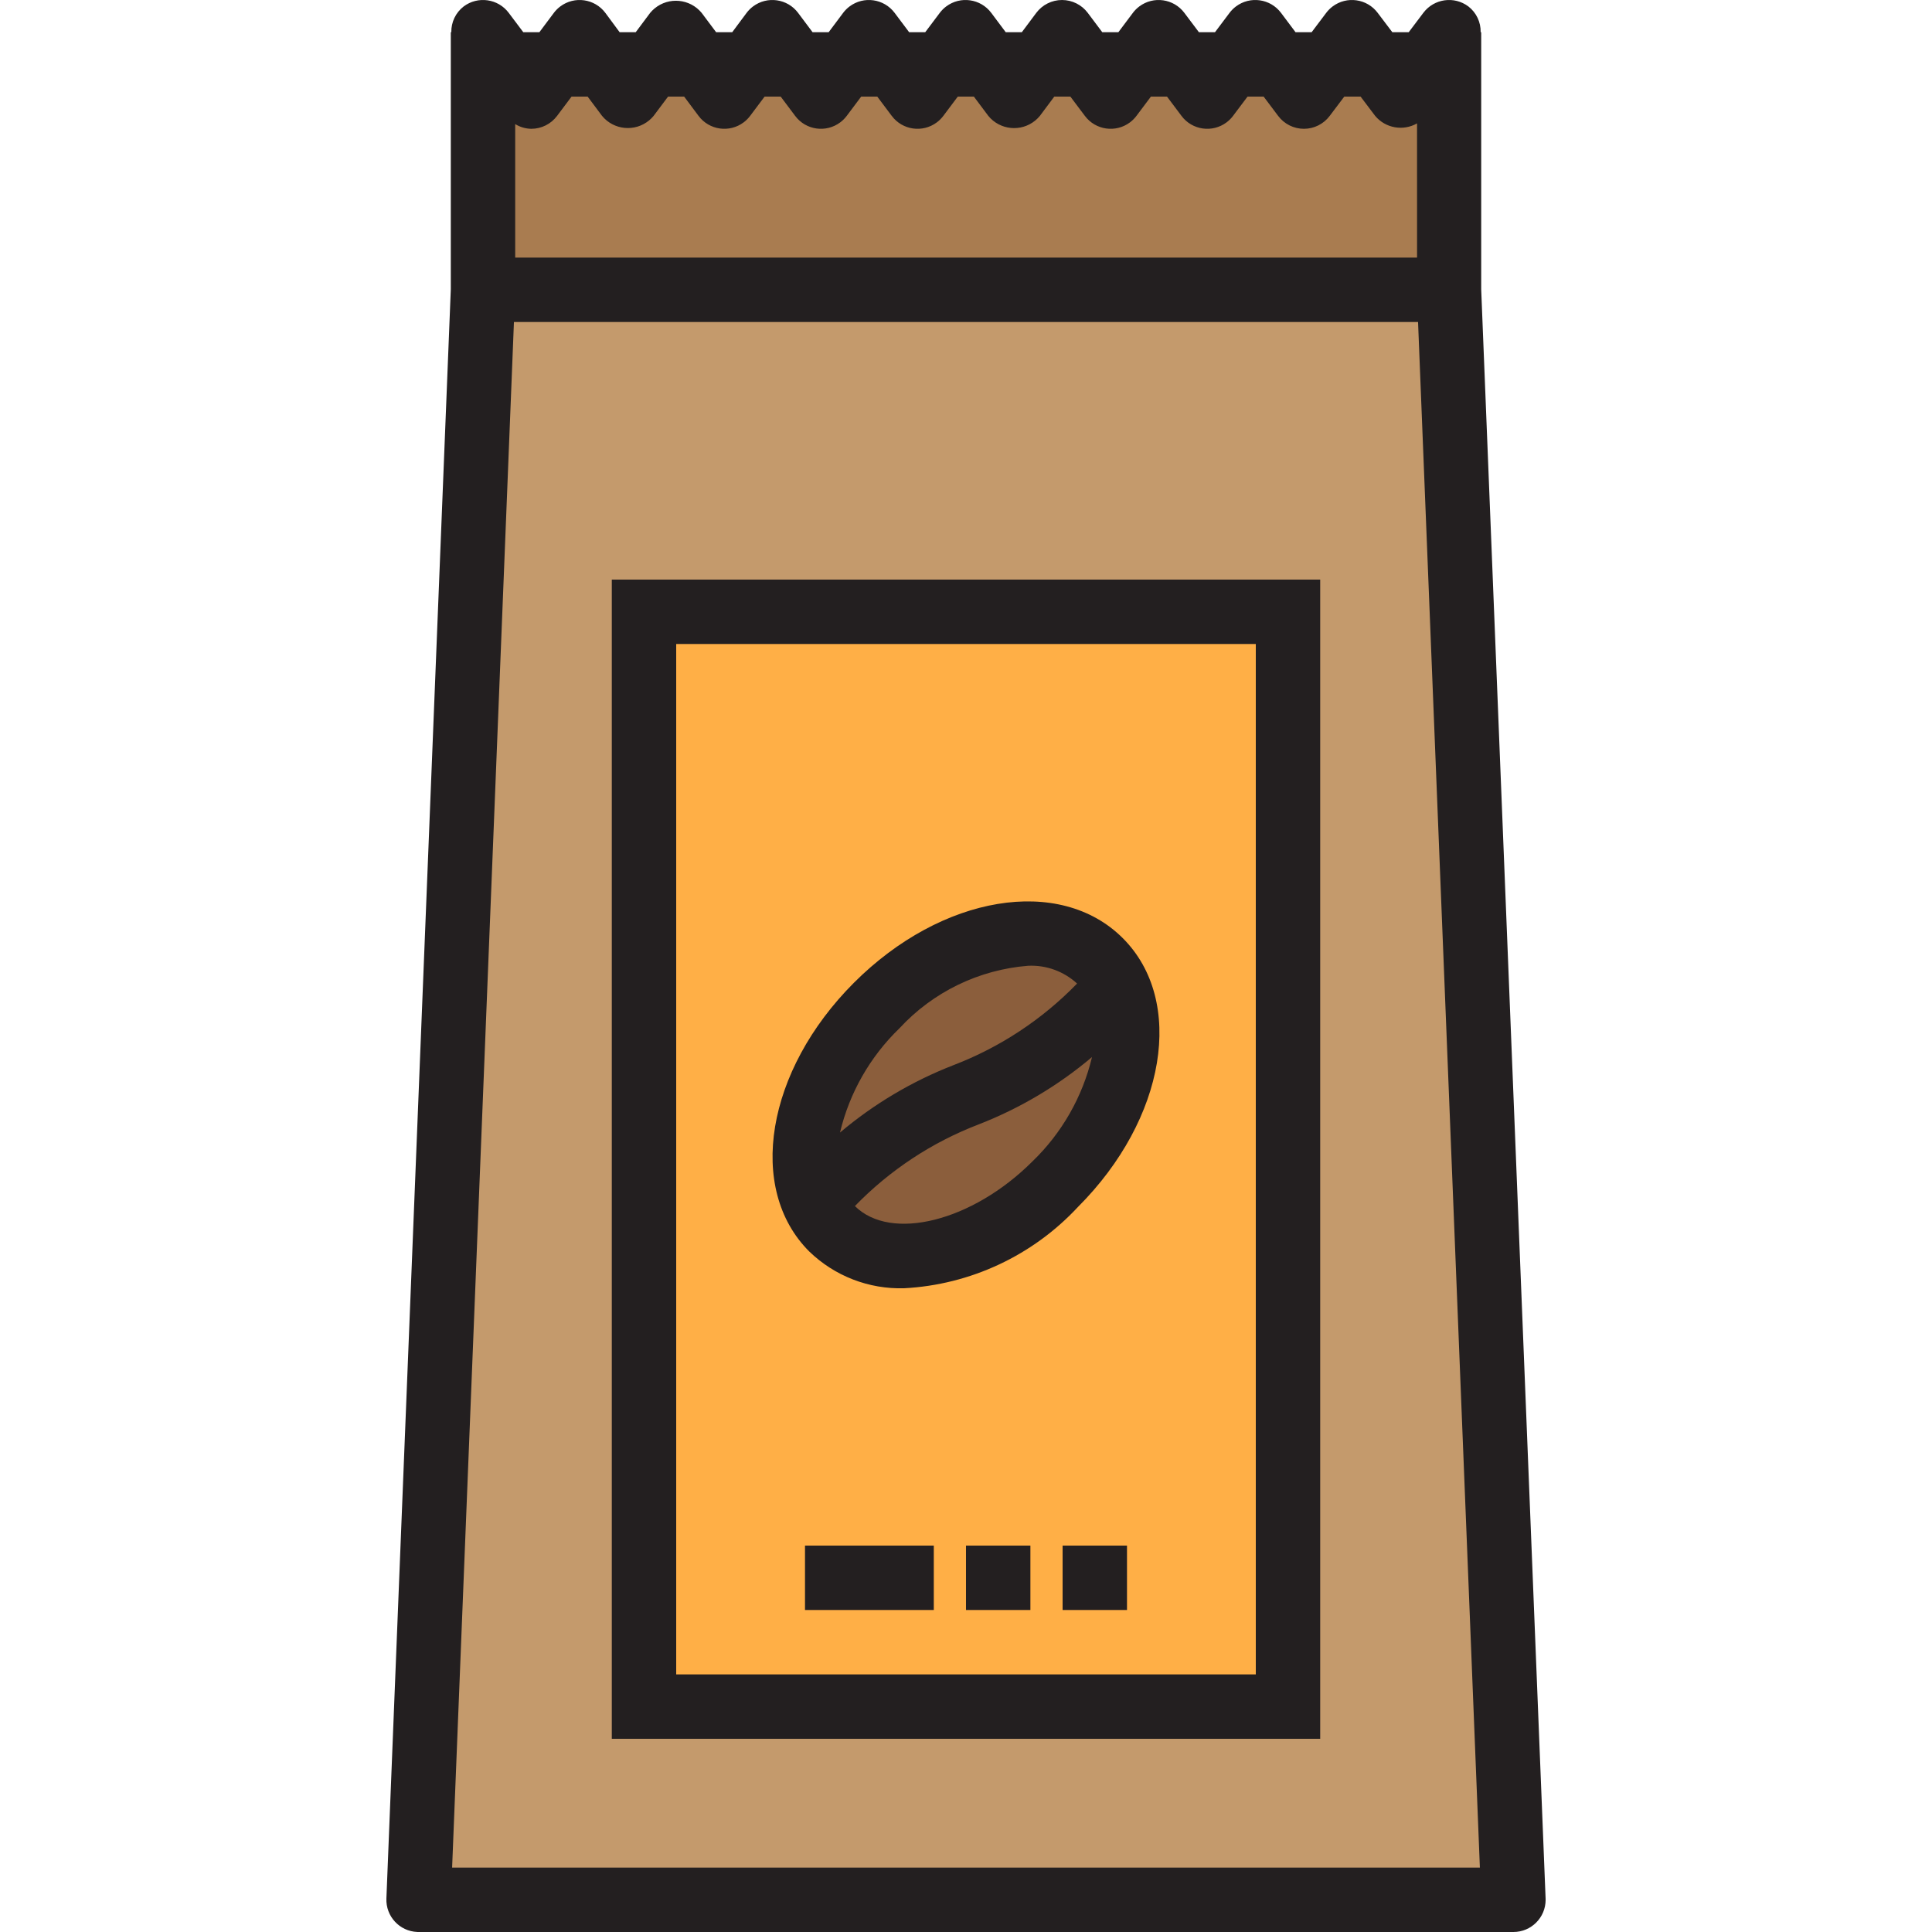 <?xml version="1.0" encoding="iso-8859-1"?>
<!-- Generator: Adobe Illustrator 19.0.0, SVG Export Plug-In . SVG Version: 6.00 Build 0)  -->
<svg version="1.1" id="Capa_1" xmlns="http://www.w3.org/2000/svg" xmlns:xlink="http://www.w3.org/1999/xlink" x="0px" y="0px"
	 viewBox="0 0 480.001 480.001" style="enable-background:new 0 0 480.001 480.001;" xml:space="preserve">
<path style="fill:#C49A6C;" d="M104,472h272L360,72H120L104,472z M160,152h160v272H160V152z"/>
<path style="fill:#A97C50;" d="M120,16h240v56H120V16z"/>
<path style="fill:#FFAF46;" d="M320,152H160v272h160V152z M206.72,305.28c-12.248-12.256-7.288-37.088,11.096-55.464
	s43.2-23.344,55.464-11.096s7.288,37.088-11.096,55.464S218.976,317.529,206.72,305.28L206.72,305.28z"/>
<path style="fill:#8B5E3C;" d="M273.28,238.72c-12.256-12.248-37.088-7.288-55.464,11.096s-23.344,43.2-11.096,55.464
	s37.088,7.288,55.464-11.096S285.528,250.976,273.28,238.72L273.28,238.72z M211.68,300.32l56.576-56.576L211.68,300.32z"/>
<g>
	<path style="fill:#231F20;" d="M368,71.872V8h-0.136c0.058-2.496-1.074-4.872-3.048-6.4c-3.535-2.651-8.549-1.935-11.2,1.6
		c0,0,0,0,0,0L349.992,8h-4.072l-3.632-4.8c-2.651-3.535-7.665-4.251-11.2-1.6c-0.606,0.455-1.145,0.994-1.6,1.6L325.872,8h-4
		l-3.6-4.8c-2.651-3.535-7.665-4.251-11.2-1.6c-0.606,0.455-1.145,0.994-1.6,1.6L301.864,8h-4l-3.608-4.8
		c-2.651-3.535-7.665-4.251-11.2-1.6c-0.606,0.455-1.145,0.994-1.6,1.6l-3.6,4.8h-4l-3.6-4.8c-1.511-2.014-3.882-3.2-6.4-3.2
		c-2.518,0-4.889,1.186-6.4,3.2L253.872,8h-4l-3.592-4.8c-2.651-3.535-7.665-4.251-11.2-1.6c-0.606,0.455-1.145,0.994-1.6,1.6
		L229.872,8h-4l-3.6-4.8c-2.651-3.535-7.665-4.251-11.2-1.6c-0.606,0.455-1.145,0.994-1.6,1.6L205.88,8h-4l-3.592-4.8
		c-2.651-3.535-7.665-4.251-11.2-1.6c-0.606,0.455-1.145,0.994-1.6,1.6L181.92,8h-4l-3.592-4.8
		c-2.922-3.535-8.157-4.031-11.691-1.109c-0.404,0.334-0.775,0.705-1.109,1.109L157.944,8h-4L150.4,3.2
		c-2.651-3.535-7.665-4.251-11.2-1.6c-0.606,0.455-1.145,0.994-1.6,1.6L134.008,8h-4L126.4,3.2c-2.651-3.535-7.665-4.251-11.2-1.6
		c-1.979,1.527-3.119,3.901-3.072,6.4H112v63.872L96,471.681c-0.177,4.415,3.259,8.137,7.674,8.314
		c0.109,0.004,0.218,0.007,0.326,0.006h272c4.418,0.004,8.003-3.575,8.006-7.994c0-0.109-0.002-0.218-0.006-0.326L368,71.872z
		 M128,30.832c1.204,0.742,2.586,1.146,4,1.168c2.518,0,4.889-1.186,6.4-3.2L142,24h4l3.584,4.8
		c2.922,3.535,8.157,4.031,11.691,1.109c0.404-0.334,0.775-0.705,1.109-1.109l3.592-4.8h4l3.584,4.8
		c2.651,3.535,7.665,4.251,11.2,1.6c0.606-0.455,1.145-0.994,1.6-1.6l3.6-4.8h4l3.6,4.8c2.651,3.535,7.665,4.251,11.2,1.6
		c0.606-0.455,1.145-0.994,1.6-1.6l3.6-4.8h4l3.6,4.8c2.651,3.535,7.665,4.251,11.2,1.6c0.606-0.455,1.145-0.994,1.6-1.6l3.6-4.8h4
		l3.592,4.8c2.901,3.535,8.119,4.048,11.653,1.147c0.419-0.344,0.803-0.728,1.147-1.147l3.584-4.8h4l3.608,4.8
		c2.651,3.535,7.665,4.251,11.2,1.6c0.606-0.455,1.145-0.994,1.6-1.6l3.6-4.8h4l3.6,4.8c2.651,3.535,7.665,4.251,11.2,1.6
		c0.606-0.455,1.145-0.994,1.6-1.6l3.608-4.8h4l3.608,4.8c1.511,2.014,3.882,3.2,6.4,3.2c2.518,0,4.889-1.186,6.4-3.2l3.624-4.8
		h4.056l3.624,4.8c2.564,3.049,6.94,3.83,10.4,1.856V64H128V30.832z M112.328,464l15.36-384h224.624l15.36,384H112.328z"/>
	<path style="fill:#231F20;" d="M152,432h176V144H152V432z M168,160h144v256H168V160z"/>
	<path style="fill:#231F20;" d="M212.16,244.16c-21.832,21.84-26.704,51.2-11.096,66.776c6.305,6.099,14.808,9.391,23.576,9.128
		c16.479-0.878,31.971-8.131,43.2-20.224c21.832-21.84,26.704-51.2,11.096-66.776S233.984,222.328,212.16,244.16L212.16,244.16z
		 M223.472,255.472c8.315-9.011,19.721-14.556,31.944-15.528c4.488-0.217,8.877,1.374,12.184,4.416
		c-8.652,8.92-19.147,15.844-30.752,20.288c-10.243,3.985-19.755,9.637-28.152,16.728
		C211.045,271.507,216.172,262.517,223.472,255.472L223.472,255.472z M256.528,288.529c-14.96,14.968-35.2,20-44.128,11.112
		c8.652-8.92,19.147-15.844,30.752-20.288c10.243-3.985,19.755-9.637,28.152-16.728
		C268.956,272.494,263.828,281.484,256.528,288.529L256.528,288.529z"/>
	<path style="fill:#231F20;" d="M200,384h32v16h-32V384z"/>
	<path style="fill:#231F20;" d="M240,384h16v16h-16V384z"/>
	<path style="fill:#231F20;" d="M264,384h16v16h-16V384z"/>
</g>
<g>
</g>
<g>
</g>
<g>
</g>
<g>
</g>
<g>
</g>
<g>
</g>
<g>
</g>
<g>
</g>
<g>
</g>
<g>
</g>
<g>
</g>
<g>
</g>
<g>
</g>
<g>
</g>
<g>
</g>
</svg>

